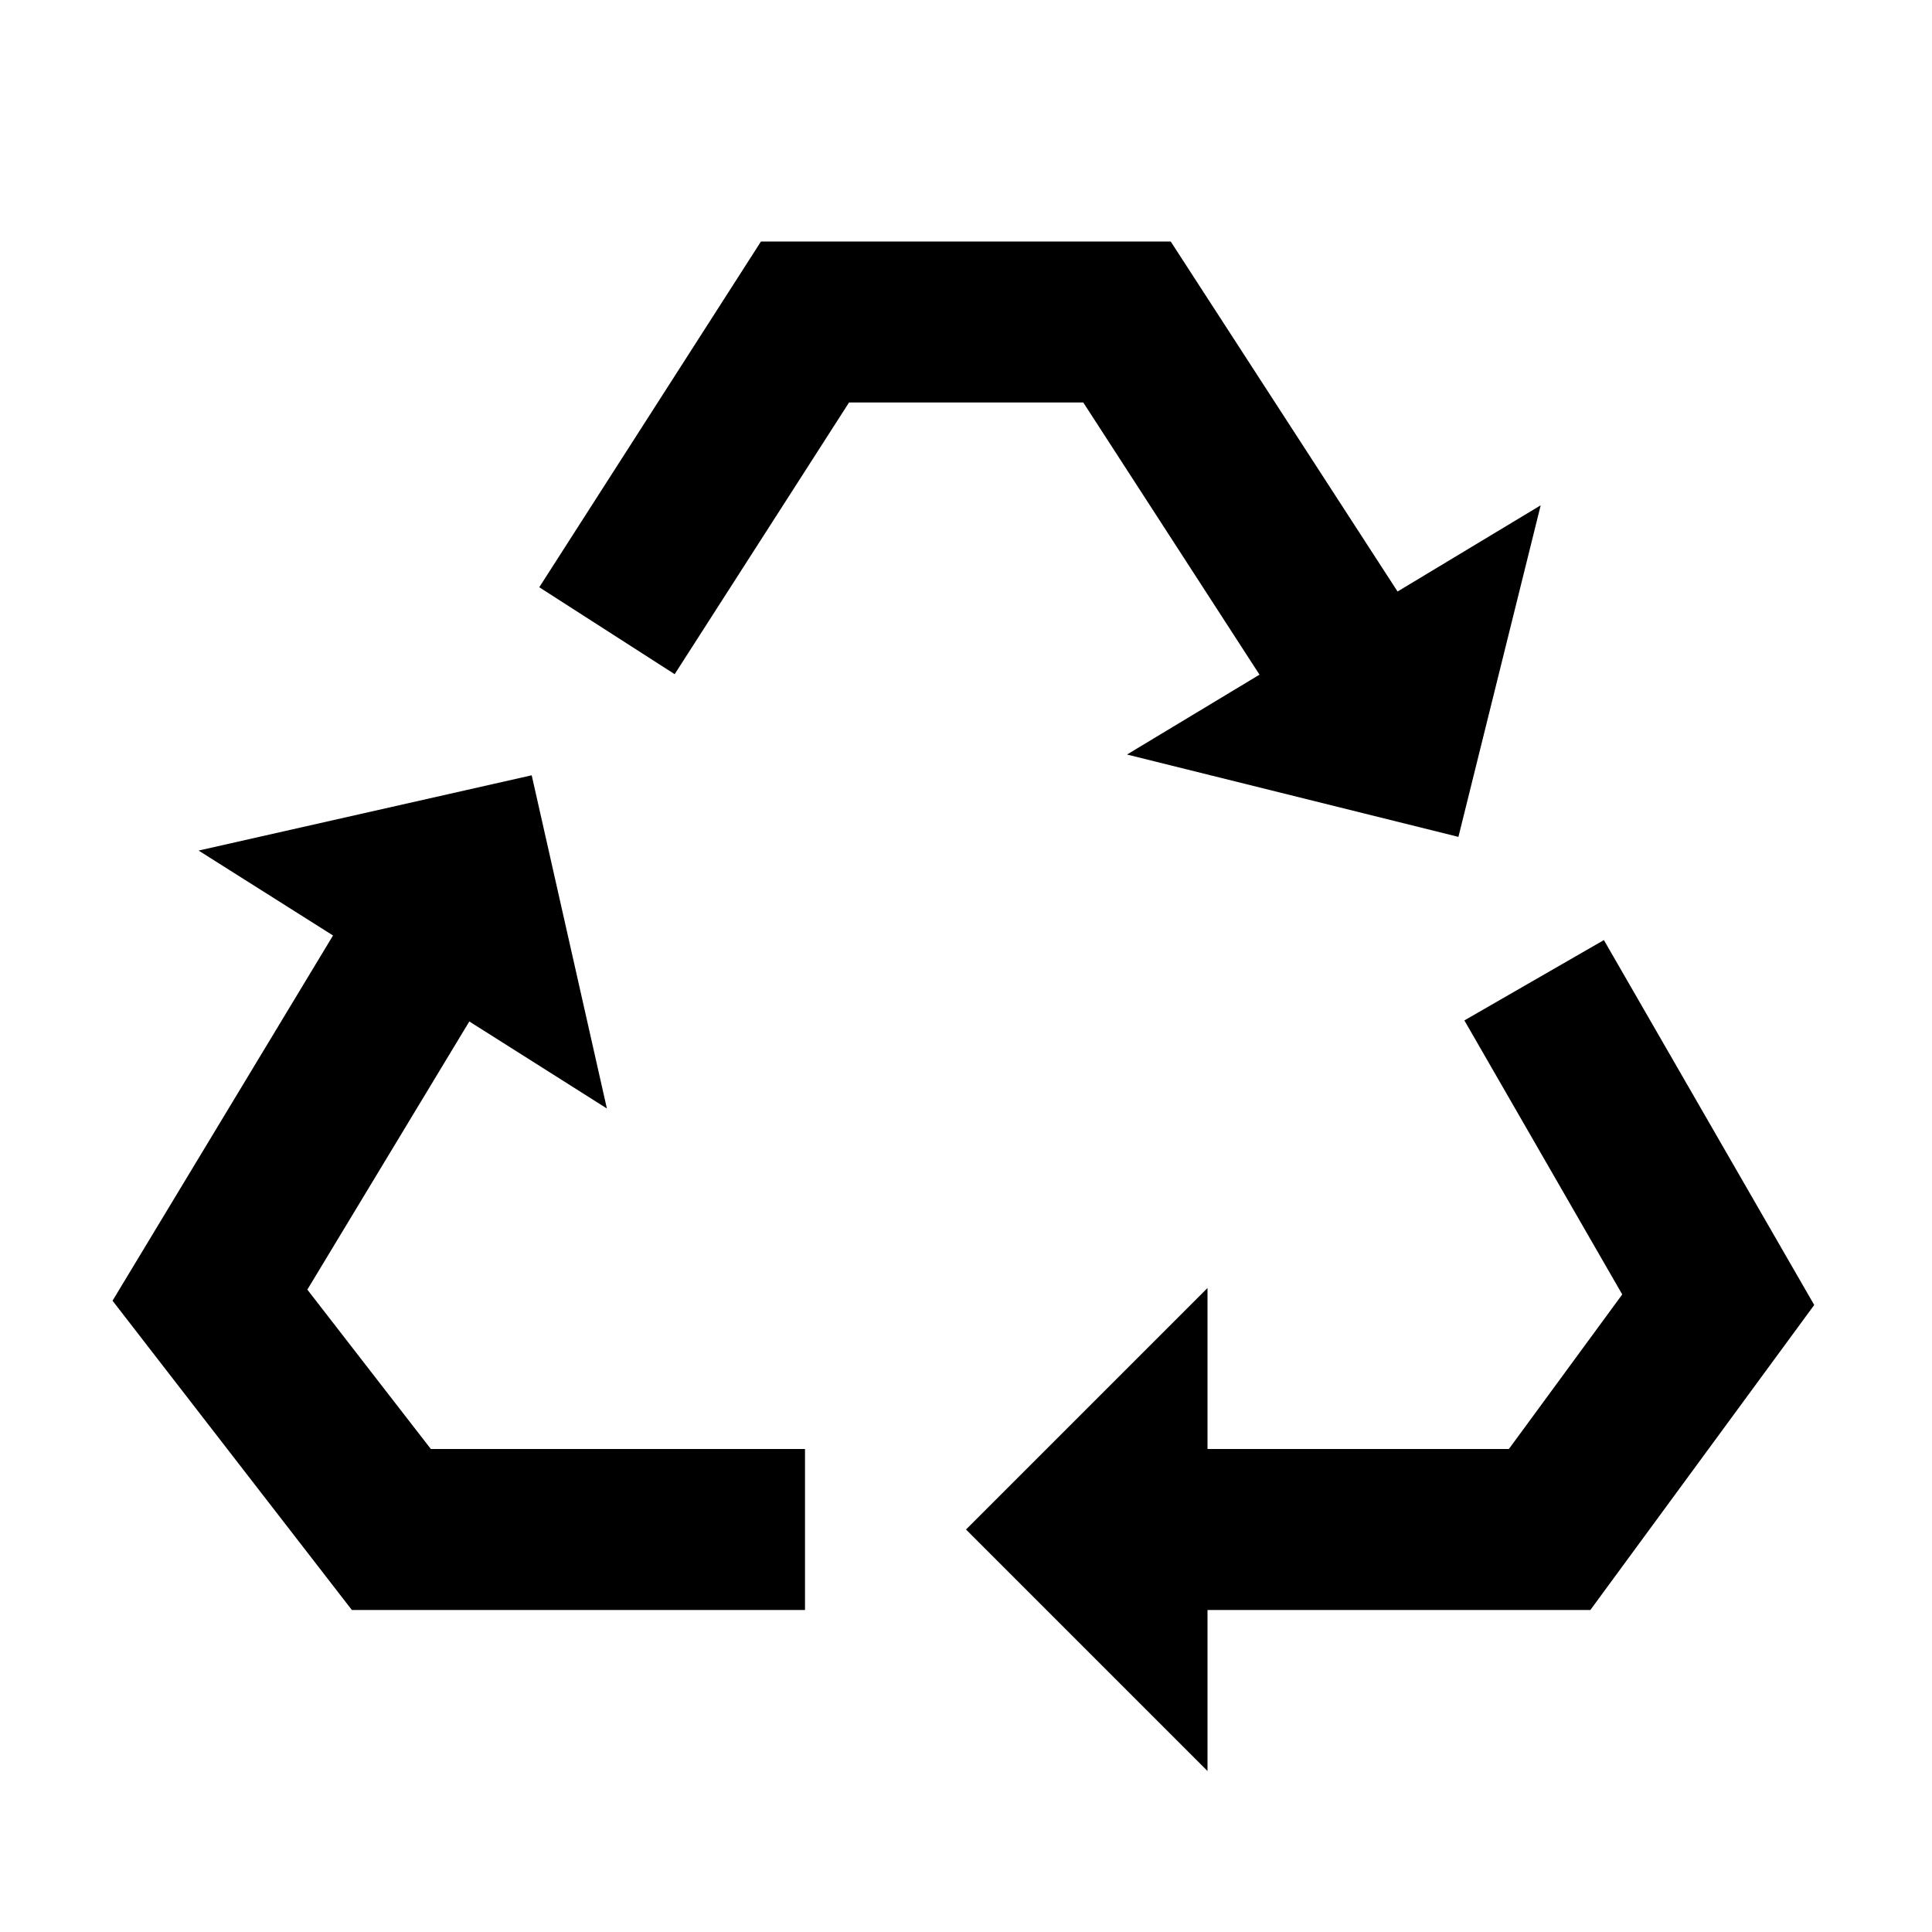 <?xml version="1.0"?>
<svg xmlns="http://www.w3.org/2000/svg" viewBox="0 0 24 24">
    <path d="M 9.453 3 L 6.699 7.295 L 8.381 8.375 L 10.547 5 L 13.457 5 L 15.646 8.381 L 14 9.373 L 18.117 10.396 L 19.139 6.277 L 17.361 7.348 L 14.543 3 L 9.453 3 z M 6.605 9.631 L 2.467 10.566 L 4.137 11.621 L 1.398 16.158 L 4.371 20 L 10 20 L 10 18 L 5.352 18 L 3.818 16.02 L 5.83 12.689 L 7.539 13.77 L 6.605 9.631 z M 19.924 11.678 L 18.191 12.676 L 20.152 16.08 L 18.744 18 L 15 18 L 15 16 L 12 19 L 15 22 L 15 20 L 19.756 20 L 22.537 16.211 L 19.924 11.678 z"/>
</svg>
